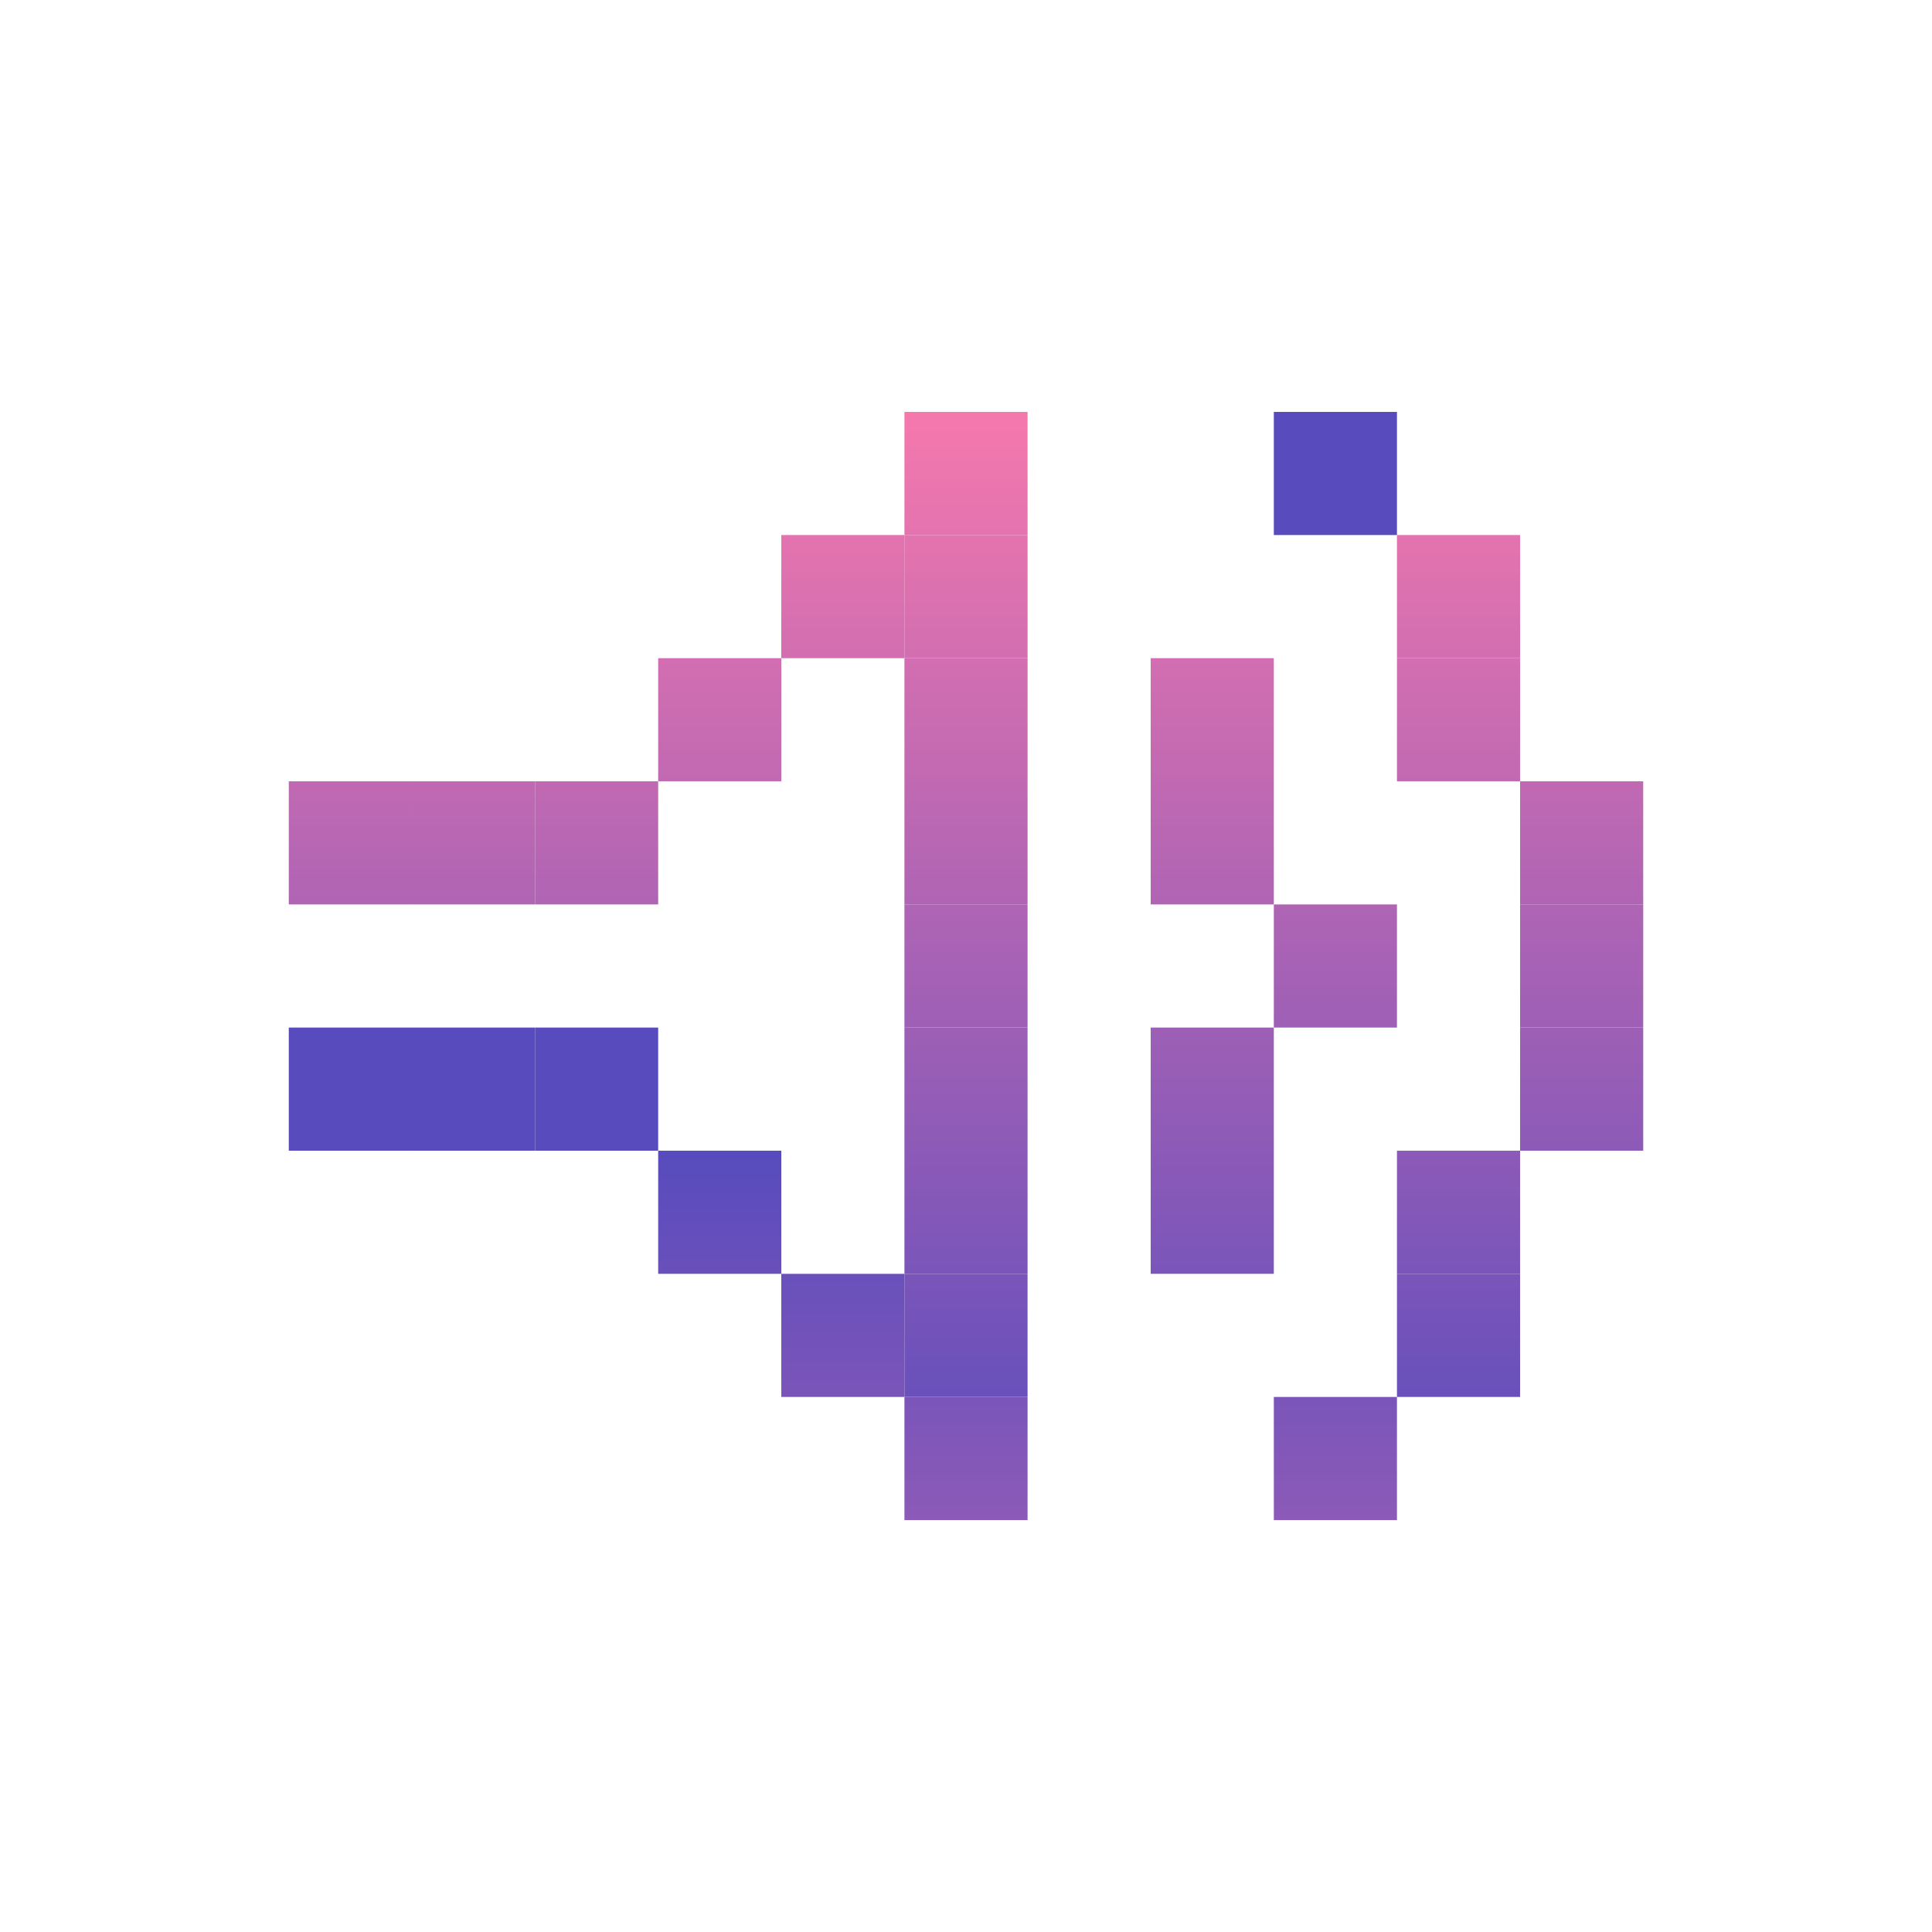 <svg id="_1" height="512" viewBox="0 0 512 512" width="512" xmlns="http://www.w3.org/2000/svg" xmlns:xlink="http://www.w3.org/1999/xlink" data-name="1"><linearGradient id="linear-gradient" gradientTransform="matrix(-1 0 0 -1 773.046 707.783)" gradientUnits="userSpaceOnUse" x1="386.523" x2="386.523" y1="84.064" y2="403.643"><stop offset=".023" stop-color="#ff7bac"/><stop offset="1" stop-color="#574bbd"/></linearGradient><linearGradient id="linear-gradient-2" gradientTransform="matrix(-1 0 0 -1 838.307 512)" x1="419.154" x2="419.154" xlink:href="#linear-gradient" y1="84.064" y2="403.643"/><linearGradient id="linear-gradient-3" gradientTransform="matrix(-1 0 0 -1 511.999 512)" x1="255.999" x2="255.999" xlink:href="#linear-gradient" y1="84.064" y2="403.643"/><linearGradient id="linear-gradient-4" gradientTransform="matrix(-1 0 0 -1 838.307 577.261)" x1="419.154" x2="419.154" xlink:href="#linear-gradient" y1="84.064" y2="403.643"/><linearGradient id="linear-gradient-5" gradientTransform="matrix(-1 0 0 -1 838.307 446.739)" x1="419.154" x2="419.154" xlink:href="#linear-gradient" y1="84.064" y2="403.643"/><linearGradient id="linear-gradient-6" gradientTransform="matrix(-1 0 0 -1 707.785 512)" x1="353.892" x2="353.892" xlink:href="#linear-gradient" y1="84.064" y2="403.643"/><linearGradient id="linear-gradient-7" gradientTransform="matrix(-1 0 0 -1 642.524 577.261)" x1="321.262" x2="321.262" xlink:href="#linear-gradient" y1="84.064" y2="403.643"/><linearGradient id="linear-gradient-8" gradientTransform="matrix(-1 0 0 -1 642.524 642.522)" x1="321.262" x2="321.262" xlink:href="#linear-gradient" y1="84.064" y2="403.643"/><linearGradient id="linear-gradient-9" gradientTransform="matrix(-1 0 0 -1 642.524 446.739)" x1="321.262" x2="321.262" xlink:href="#linear-gradient" y1="84.064" y2="403.643"/><linearGradient id="linear-gradient-10" gradientTransform="matrix(-1 0 0 -1 642.524 381.478)" x1="321.262" x2="321.262" xlink:href="#linear-gradient" y1="84.064" y2="403.643"/><linearGradient id="linear-gradient-11" gradientTransform="matrix(-1 0 0 -1 511.999 577.261)" x1="255.999" x2="255.999" xlink:href="#linear-gradient" y1="84.064" y2="403.643"/><linearGradient id="linear-gradient-12" gradientTransform="matrix(-1 0 0 -1 511.999 642.522)" x1="255.999" x2="255.999" xlink:href="#linear-gradient" y1="84.064" y2="403.643"/><linearGradient id="linear-gradient-13" gradientTransform="matrix(-1 0 0 -1 511.999 707.783)" x1="255.999" x2="255.999" xlink:href="#linear-gradient" y1="84.064" y2="403.643"/><linearGradient id="linear-gradient-14" gradientTransform="matrix(-1 0 0 -1 511.999 446.739)" x1="255.999" x2="255.999" xlink:href="#linear-gradient" y1="84.064" y2="403.643"/><linearGradient id="linear-gradient-15" gradientTransform="matrix(-1 0 0 -1 511.999 381.478)" x1="255.999" x2="255.999" xlink:href="#linear-gradient" y1="84.064" y2="403.643"/><linearGradient id="linear-gradient-16" gradientTransform="matrix(-1 0 0 -1 511.999 316.217)" x1="255.999" x2="255.999" xlink:href="#linear-gradient" y1="84.064" y2="403.643"/><linearGradient id="linear-gradient-17" gradientTransform="matrix(-1 0 0 -1 250.954 446.739)" x1="125.477" x2="125.477" xlink:href="#linear-gradient" y1="84.064" y2="403.643"/><linearGradient id="linear-gradient-18" gradientTransform="matrix(-1 0 0 -1 316.215 446.739)" x1="158.108" x2="158.108" xlink:href="#linear-gradient" y1="84.064" y2="403.643"/><linearGradient id="linear-gradient-19" gradientTransform="matrix(-1 0 0 -1 381.476 381.478)" x1="190.738" x2="190.738" xlink:href="#linear-gradient" y1="84.064" y2="403.643"/><linearGradient id="linear-gradient-20" x1="223.369" x2="223.369" xlink:href="#linear-gradient" y1="84.064" y2="403.643"/><linearGradient id="linear-gradient-21" x1="190.738" x2="190.738" xlink:href="#linear-gradient" y1="84.064" y2="403.643"/><linearGradient id="linear-gradient-22" x1="158.108" x2="158.108" xlink:href="#linear-gradient" y1="84.064" y2="403.643"/><linearGradient id="linear-gradient-23" x1="125.477" x2="125.477" xlink:href="#linear-gradient" y1="84.064" y2="403.643"/><linearGradient id="linear-gradient-24" gradientTransform="matrix(-1 0 0 -1 185.693 446.739)" x1="92.846" x2="92.846" xlink:href="#linear-gradient" y1="84.064" y2="403.643"/><linearGradient id="linear-gradient-25" x1="92.846" x2="92.846" xlink:href="#linear-gradient" y1="84.064" y2="403.643"/><linearGradient id="linear-gradient-27" x1="353.892" x2="353.892" xlink:href="#linear-gradient" y1="84.064" y2="403.643"/><linearGradient id="linear-gradient-29" gradientTransform="matrix(-1 0 0 -1 773.046 316.217)" x1="386.523" x2="386.523" xlink:href="#linear-gradient" y1="84.064" y2="403.643"/><linearGradient id="linear-gradient-32" gradientTransform="matrix(-1 0 0 -1 773.046 642.522)" x1="386.523" x2="386.523" xlink:href="#linear-gradient" y1="84.064" y2="403.643"/><linearGradient id="linear-gradient-33" gradientTransform="matrix(-1 0 0 -1 773.046 381.478)" x1="386.523" x2="386.523" xlink:href="#linear-gradient" y1="84.064" y2="403.643"/><linearGradient id="linear-gradient-34" gradientTransform="matrix(-1 0 0 -1 446.737 316.217)" x1="223.369" x2="223.369" xlink:href="#linear-gradient" y1="84.064" y2="403.643"/><linearGradient id="linear-gradient-35" x1="256.001" x2="256.001" xlink:href="#linear-gradient" y1="84.064" y2="403.643"/><linearGradient id="linear-gradient-36" gradientTransform="matrix(-1 0 0 -1 512.001 250.956)" x1="256.001" x2="256.001" xlink:href="#linear-gradient" y1="84.064" y2="403.643"/><path d="m370.208 337.576h32.631v32.631h-32.631z" fill="url(#linear-gradient)" transform="matrix(-1 0 0 -1 773.046 707.783)"/><path d="m402.838 239.685h32.631v32.631h-32.631z" fill="url(#linear-gradient-2)" transform="matrix(-1 0 0 -1 838.307 512)"/><path d="m239.684 239.685h32.631v32.631h-32.631z" fill="url(#linear-gradient-3)" transform="matrix(-1 0 0 -1 511.999 512)"/><path d="m402.838 272.315h32.631v32.631h-32.631z" fill="url(#linear-gradient-4)" transform="matrix(-1 0 0 -1 838.307 577.261)"/><path d="m402.838 207.054h32.631v32.631h-32.631z" fill="url(#linear-gradient-5)" transform="matrix(-1 0 0 -1 838.307 446.739)"/><path d="m337.577 239.685h32.631v32.631h-32.631z" fill="url(#linear-gradient-6)" transform="matrix(-1 0 0 -1 707.785 512)"/><path d="m304.947 272.315h32.631v32.631h-32.631z" fill="url(#linear-gradient-7)" transform="matrix(-1 0 0 -1 642.524 577.261)"/><path d="m304.947 304.946h32.631v32.631h-32.631z" fill="url(#linear-gradient-8)" transform="matrix(-1 0 0 -1 642.524 642.522)"/><path d="m304.947 207.054h32.631v32.631h-32.631z" fill="url(#linear-gradient-9)" transform="matrix(-1 0 0 -1 642.524 446.739)"/><path d="m304.947 174.424h32.631v32.631h-32.631z" fill="url(#linear-gradient-10)" transform="matrix(-1 0 0 -1 642.524 381.478)"/><path d="m239.684 272.315h32.631v32.631h-32.631z" fill="url(#linear-gradient-11)" transform="matrix(-1 0 0 -1 511.999 577.261)"/><path d="m239.684 304.946h32.631v32.631h-32.631z" fill="url(#linear-gradient-12)" transform="matrix(-1 0 0 -1 511.999 642.522)"/><path d="m239.684 337.576h32.631v32.631h-32.631z" fill="url(#linear-gradient-13)" transform="matrix(-1 0 0 -1 511.999 707.783)"/><path d="m239.684 207.054h32.631v32.631h-32.631z" fill="url(#linear-gradient-14)" transform="matrix(-1 0 0 -1 511.999 446.739)"/><path d="m239.684 174.424h32.631v32.631h-32.631z" fill="url(#linear-gradient-15)" transform="matrix(-1 0 0 -1 511.999 381.478)"/><path d="m239.684 141.793h32.631v32.631h-32.631z" fill="url(#linear-gradient-16)" transform="matrix(-1 0 0 -1 511.999 316.217)"/><path d="m109.162 207.054h32.631v32.631h-32.631z" fill="url(#linear-gradient-17)" transform="matrix(-1 0 0 -1 250.954 446.739)"/><path d="m141.792 207.054h32.631v32.631h-32.631z" fill="url(#linear-gradient-18)" transform="matrix(-1 0 0 -1 316.215 446.739)"/><path d="m174.423 174.424h32.631v32.631h-32.631z" fill="url(#linear-gradient-19)" transform="matrix(-1 0 0 -1 381.476 381.478)"/><path d="m207.053 337.576h32.631v32.631h-32.631z" fill="url(#linear-gradient-20)"/><path d="m174.423 304.946h32.631v32.631h-32.631z" fill="url(#linear-gradient-21)"/><path d="m141.792 272.315h32.631v32.631h-32.631z" fill="url(#linear-gradient-22)"/><path d="m109.162 272.315h32.631v32.631h-32.631z" fill="url(#linear-gradient-23)"/><path d="m76.531 207.054h32.631v32.631h-32.631z" fill="url(#linear-gradient-24)" transform="matrix(-1 0 0 -1 185.693 446.739)"/><path d="m76.531 272.315h32.631v32.631h-32.631z" fill="url(#linear-gradient-25)"/><path d="m76.531 239.685h32.631v32.631h-32.631z" fill="url(#linear-gradient-25)"/><path d="m337.577 370.207h32.631v32.631h-32.631z" fill="url(#linear-gradient-27)"/><path d="m337.577 402.838h32.631v32.631h-32.631z" fill="url(#linear-gradient-27)"/><path d="m370.208 141.793h32.631v32.631h-32.631z" fill="url(#linear-gradient-29)" transform="matrix(-1 0 0 -1 773.046 316.217)"/><path d="m337.577 109.162h32.631v32.631h-32.631z" fill="url(#linear-gradient-27)"/><path d="m337.577 76.532h32.631v32.631h-32.631z" fill="url(#linear-gradient-27)"/><path d="m370.208 304.946h32.631v32.631h-32.631z" fill="url(#linear-gradient-32)" transform="matrix(-1 0 0 -1 773.046 642.522)"/><path d="m370.208 174.424h32.631v32.631h-32.631z" fill="url(#linear-gradient-33)" transform="matrix(-1 0 0 -1 773.046 381.478)"/><path d="m207.053 141.793h32.631v32.631h-32.631z" fill="url(#linear-gradient-34)" transform="matrix(-1 0 0 -1 446.737 316.217)"/><path d="m239.685 370.207h32.631v32.631h-32.631z" fill="url(#linear-gradient-35)"/><path d="m239.685 109.162h32.631v32.631h-32.631z" fill="url(#linear-gradient-36)" transform="matrix(-1 0 0 -1 512.001 250.956)"/></svg>
